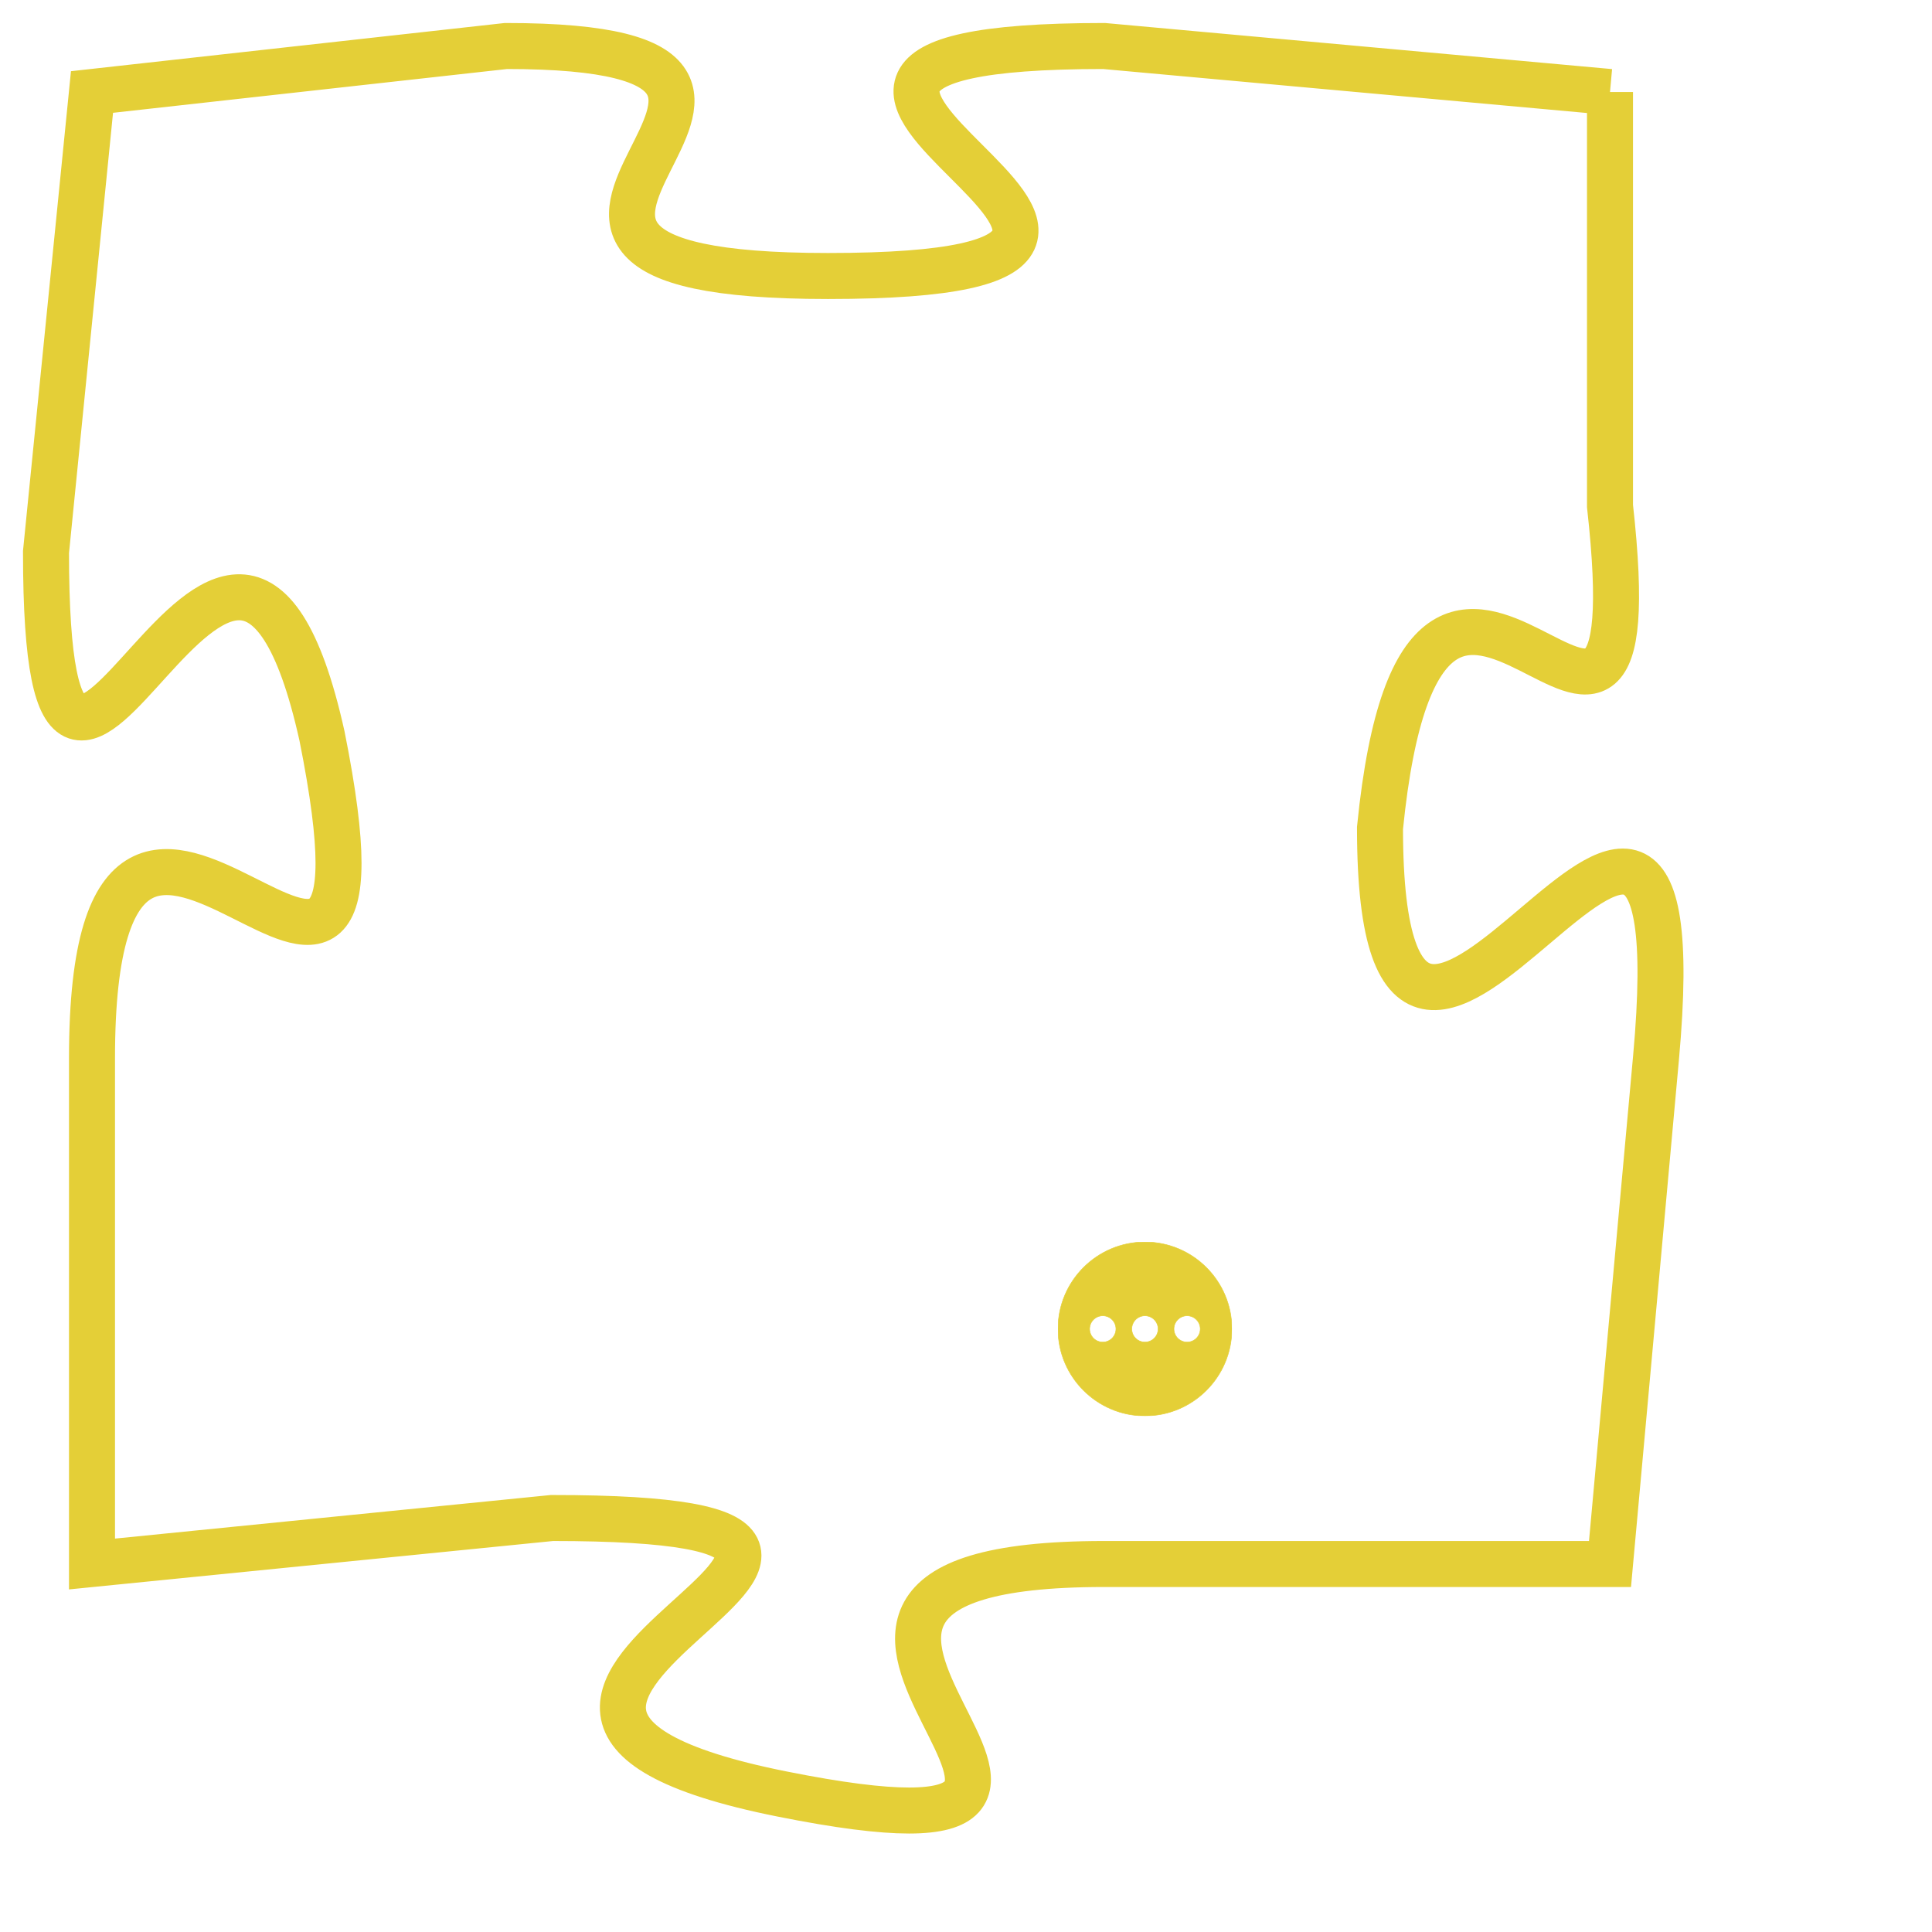 <svg version="1.1" xmlns="http://www.w3.org/2000/svg" xmlns:xlink="http://www.w3.org/1999/xlink" fill="transparent" x="0" y="0" width="350" height="350" preserveAspectRatio="xMinYMin slice"><style type="text/css">.links{fill:transparent;stroke: #E4CF37;}.links:hover{fill:#63D272; opacity:0.4;}</style><defs><g id="allt"><path id="t7236" d="M2871,1760 L2860,1759 C2849,1759 2865,1764 2854,1764 C2844,1764 2856,1759 2847,1759 L2838,1760 2838,1760 L2837,1770 C2837,1780 2841,1765 2843,1774 C2845,1784 2838,1771 2838,1781 L2838,1792 2838,1792 L2848,1791 C2859,1791 2843,1795 2853,1797 C2863,1799 2850,1792 2860,1792 L2871,1792 2871,1792 L2872,1781 C2873,1770 2866,1786 2866,1776 C2867,1766 2872,1778 2871,1769 L2871,1760"/></g><clipPath id="c" clipRule="evenodd" fill="transparent"><use href="#t7236"/></clipPath></defs><svg viewBox="2836 1758 38 42" preserveAspectRatio="xMinYMin meet"><svg width="4380" height="2430"><g><image crossorigin="anonymous" x="0" y="0" href="https://nftpuzzle.license-token.com/assets/completepuzzle.svg" width="100%" height="100%" /><g class="links"><use href="#t7236"/></g></g></svg><svg x="2859" y="1785" height="9%" width="9%" viewBox="0 0 330 330"><g><a xlink:href="https://nftpuzzle.license-token.com/" class="links"><title>See the most innovative NFT based token software licensing project</title><path fill="#E4CF37" id="more" d="M165,0C74.019,0,0,74.019,0,165s74.019,165,165,165s165-74.019,165-165S255.981,0,165,0z M85,190 c-13.785,0-25-11.215-25-25s11.215-25,25-25s25,11.215,25,25S98.785,190,85,190z M165,190c-13.785,0-25-11.215-25-25 s11.215-25,25-25s25,11.215,25,25S178.785,190,165,190z M245,190c-13.785,0-25-11.215-25-25s11.215-25,25-25 c13.785,0,25,11.215,25,25S258.785,190,245,190z"></path></a></g></svg></svg></svg>
